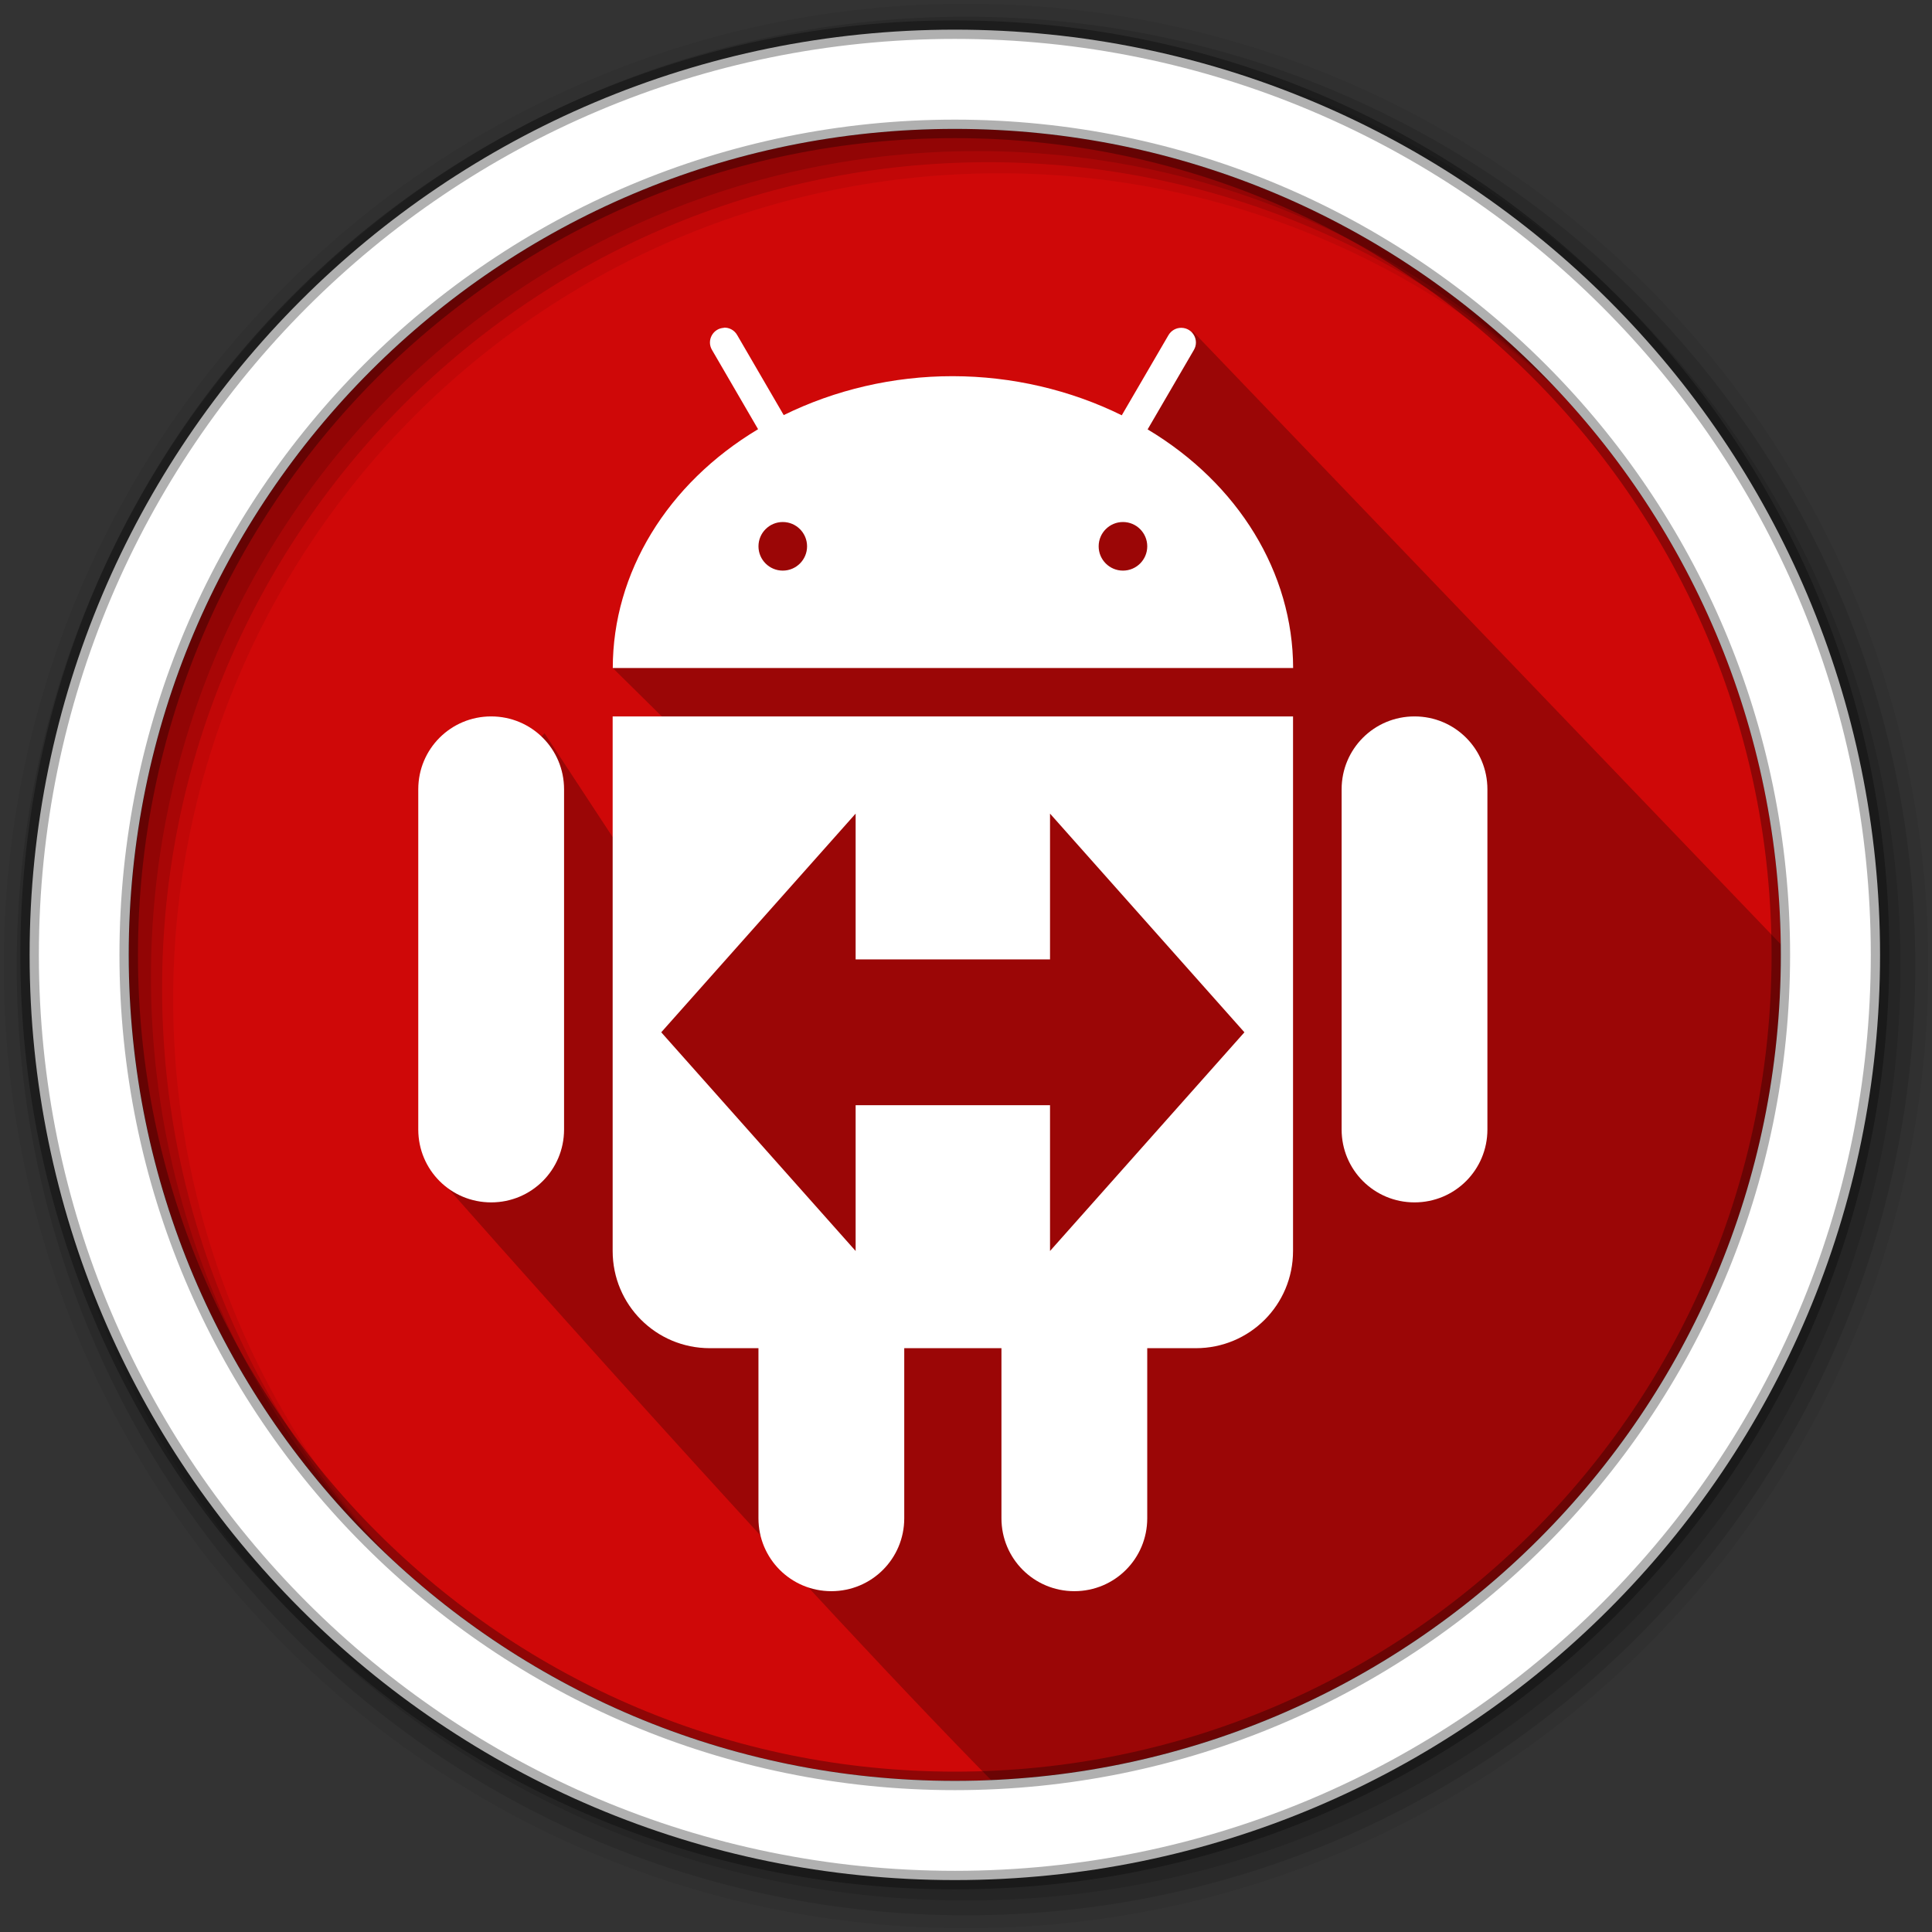 <?xml version="1.0" encoding="UTF-8"?>
<svg width="512" height="512" version="1.1" viewBox="0 0 512 512" xmlns="http://www.w3.org/2000/svg">
 <rect x="0" y="0" width="512" height="512" fill="#333333" stroke="none"/>
 <g fill-rule="evenodd">
  <path d="m471.95 253.05c0 120.9-98.01 218.9-218.9 218.9-120.9 0-218.9-98.01-218.9-218.9 0-120.9 98.01-218.9 218.9-218.9 120.9 0 218.9 98.01 218.9 218.9" fill="#CF0808"/>
  <path d="m256 1c-140.83 0-255 114.17-255 255s114.17 255 255 255 255-114.17 255-255-114.17-255-255-255m8.827 44.931c120.9 0 218.9 98 218.9 218.9s-98 218.9-218.9 218.9-218.93-98-218.93-218.9 98.03-218.9 218.93-218.9" fill-opacity=".067"/>
  <g fill-opacity=".129">
   <path d="m256 4.433c-138.94 0-251.57 112.63-251.57 251.57s112.63 251.57 251.57 251.57 251.57-112.63 251.57-251.57-112.63-251.57-251.57-251.57m5.885 38.556c120.9 0 218.9 98 218.9 218.9s-98 218.9-218.9 218.9-218.93-98-218.93-218.9 98.03-218.9 218.93-218.9"/>
   <path d="m256 8.356c-136.77 0-247.64 110.87-247.64 247.64s110.87 247.64 247.64 247.64 247.64-110.87 247.64-247.64-110.87-247.64-247.64-247.64m2.942 31.691c120.9 0 218.9 98 218.9 218.9s-98 218.9-218.9 218.9-218.93-98-218.93-218.9 98.03-218.9 218.93-218.9"/>
  </g>
 </g>
 <path d="m302.56 114.93-2.236 0.568 11.867 11.867-46.14-12.02h-3.336l-37.533 12.662-1.113 0.934-4.193-4.193-57.482 52.283 21.479 21.198-9.902 41.297-29.664-45.196-27.213 27.768-0.668 90.167s97.343 110.66 153.33 166.65c110.7-32.911 210.1-77.111 204.4-226.34l-158.05-164.75" opacity=".25"/>
 <path d="m253.04 7.859c-135.42 0-245.19 109.78-245.19 245.19 0 135.42 109.78 245.19 245.19 245.19 135.42 0 245.19-109.78 245.19-245.19 0-135.42-109.78-245.19-245.19-245.19zm0 26.297c120.9 0 218.9 98 218.9 218.9s-98 218.9-218.9 218.9-218.93-98-218.93-218.9 98.03-218.9 218.93-218.9z" fill="#ffffff" fill-rule="evenodd" stroke="#000000" stroke-opacity=".31" stroke-width="4.904"/>
 <path d="m191.82 86.825 0.052 0.052c-2.949 0.129-4.688 3.361-3.168 5.886l12.196 20.98c-24.122 14.45-38.495 38.07-38.508 63.287h180.3c-0.051-25.204-14.437-48.811-38.56-63.236l12.248-21.031c1.533-2.576-0.296-5.847-3.297-5.886-1.43-0.026-2.743 0.747-3.452 1.983l-12.351 21.199c-13.613-6.723-29.093-10.355-44.806-10.368-15.712-0.013-31.154 3.606-44.78 10.316l-12.325-21.199c-0.721-1.288-2.099-2.048-3.567-1.983zm15.622 51.516c3.555 0 6.439 2.885 6.439 6.439s-2.885 6.439-6.439 6.439-6.439-2.885-6.439-6.439 2.885-6.439 6.439-6.439zm90.152 0c3.555 0 6.439 2.885 6.439 6.439s-2.885 6.439-6.439 6.439-6.439-2.885-6.439-6.439 2.885-6.439 6.439-6.439zm-167.43 51.516c-10.702 0-19.318 8.616-19.318 19.318v90.152c0 10.702 8.616 19.318 19.318 19.318 10.702 0 19.318-8.616 19.318-19.318v-90.152c0-10.702-8.616-19.318-19.318-19.318zm32.197 0v141.67c0 14.27 11.488 25.758 25.758 25.758h12.879v45.076c0 10.702 8.616 19.318 19.318 19.318 10.702 0 19.318-8.616 19.318-19.318v-45.076h25.758v45.076c0 10.702 8.616 19.318 19.318 19.318 10.702 0 19.318-8.616 19.318-19.318v-45.076h12.879c14.27 0 25.758-11.488 25.758-25.758v-141.67zm212.5 0c-10.702 0-19.318 8.616-19.318 19.318v90.152c0 10.702 8.616 19.318 19.318 19.318 10.702 0 19.318-8.616 19.318-19.318v-90.152c0-10.702-8.616-19.318-19.318-19.318zm-148.11 25.758v38.637h51.516v-38.637l51.516 57.955-51.516 57.955v-38.637h-51.516v38.637l-51.516-57.955z" fill="#ffffff" stroke-width="12.879"/>
</svg>
